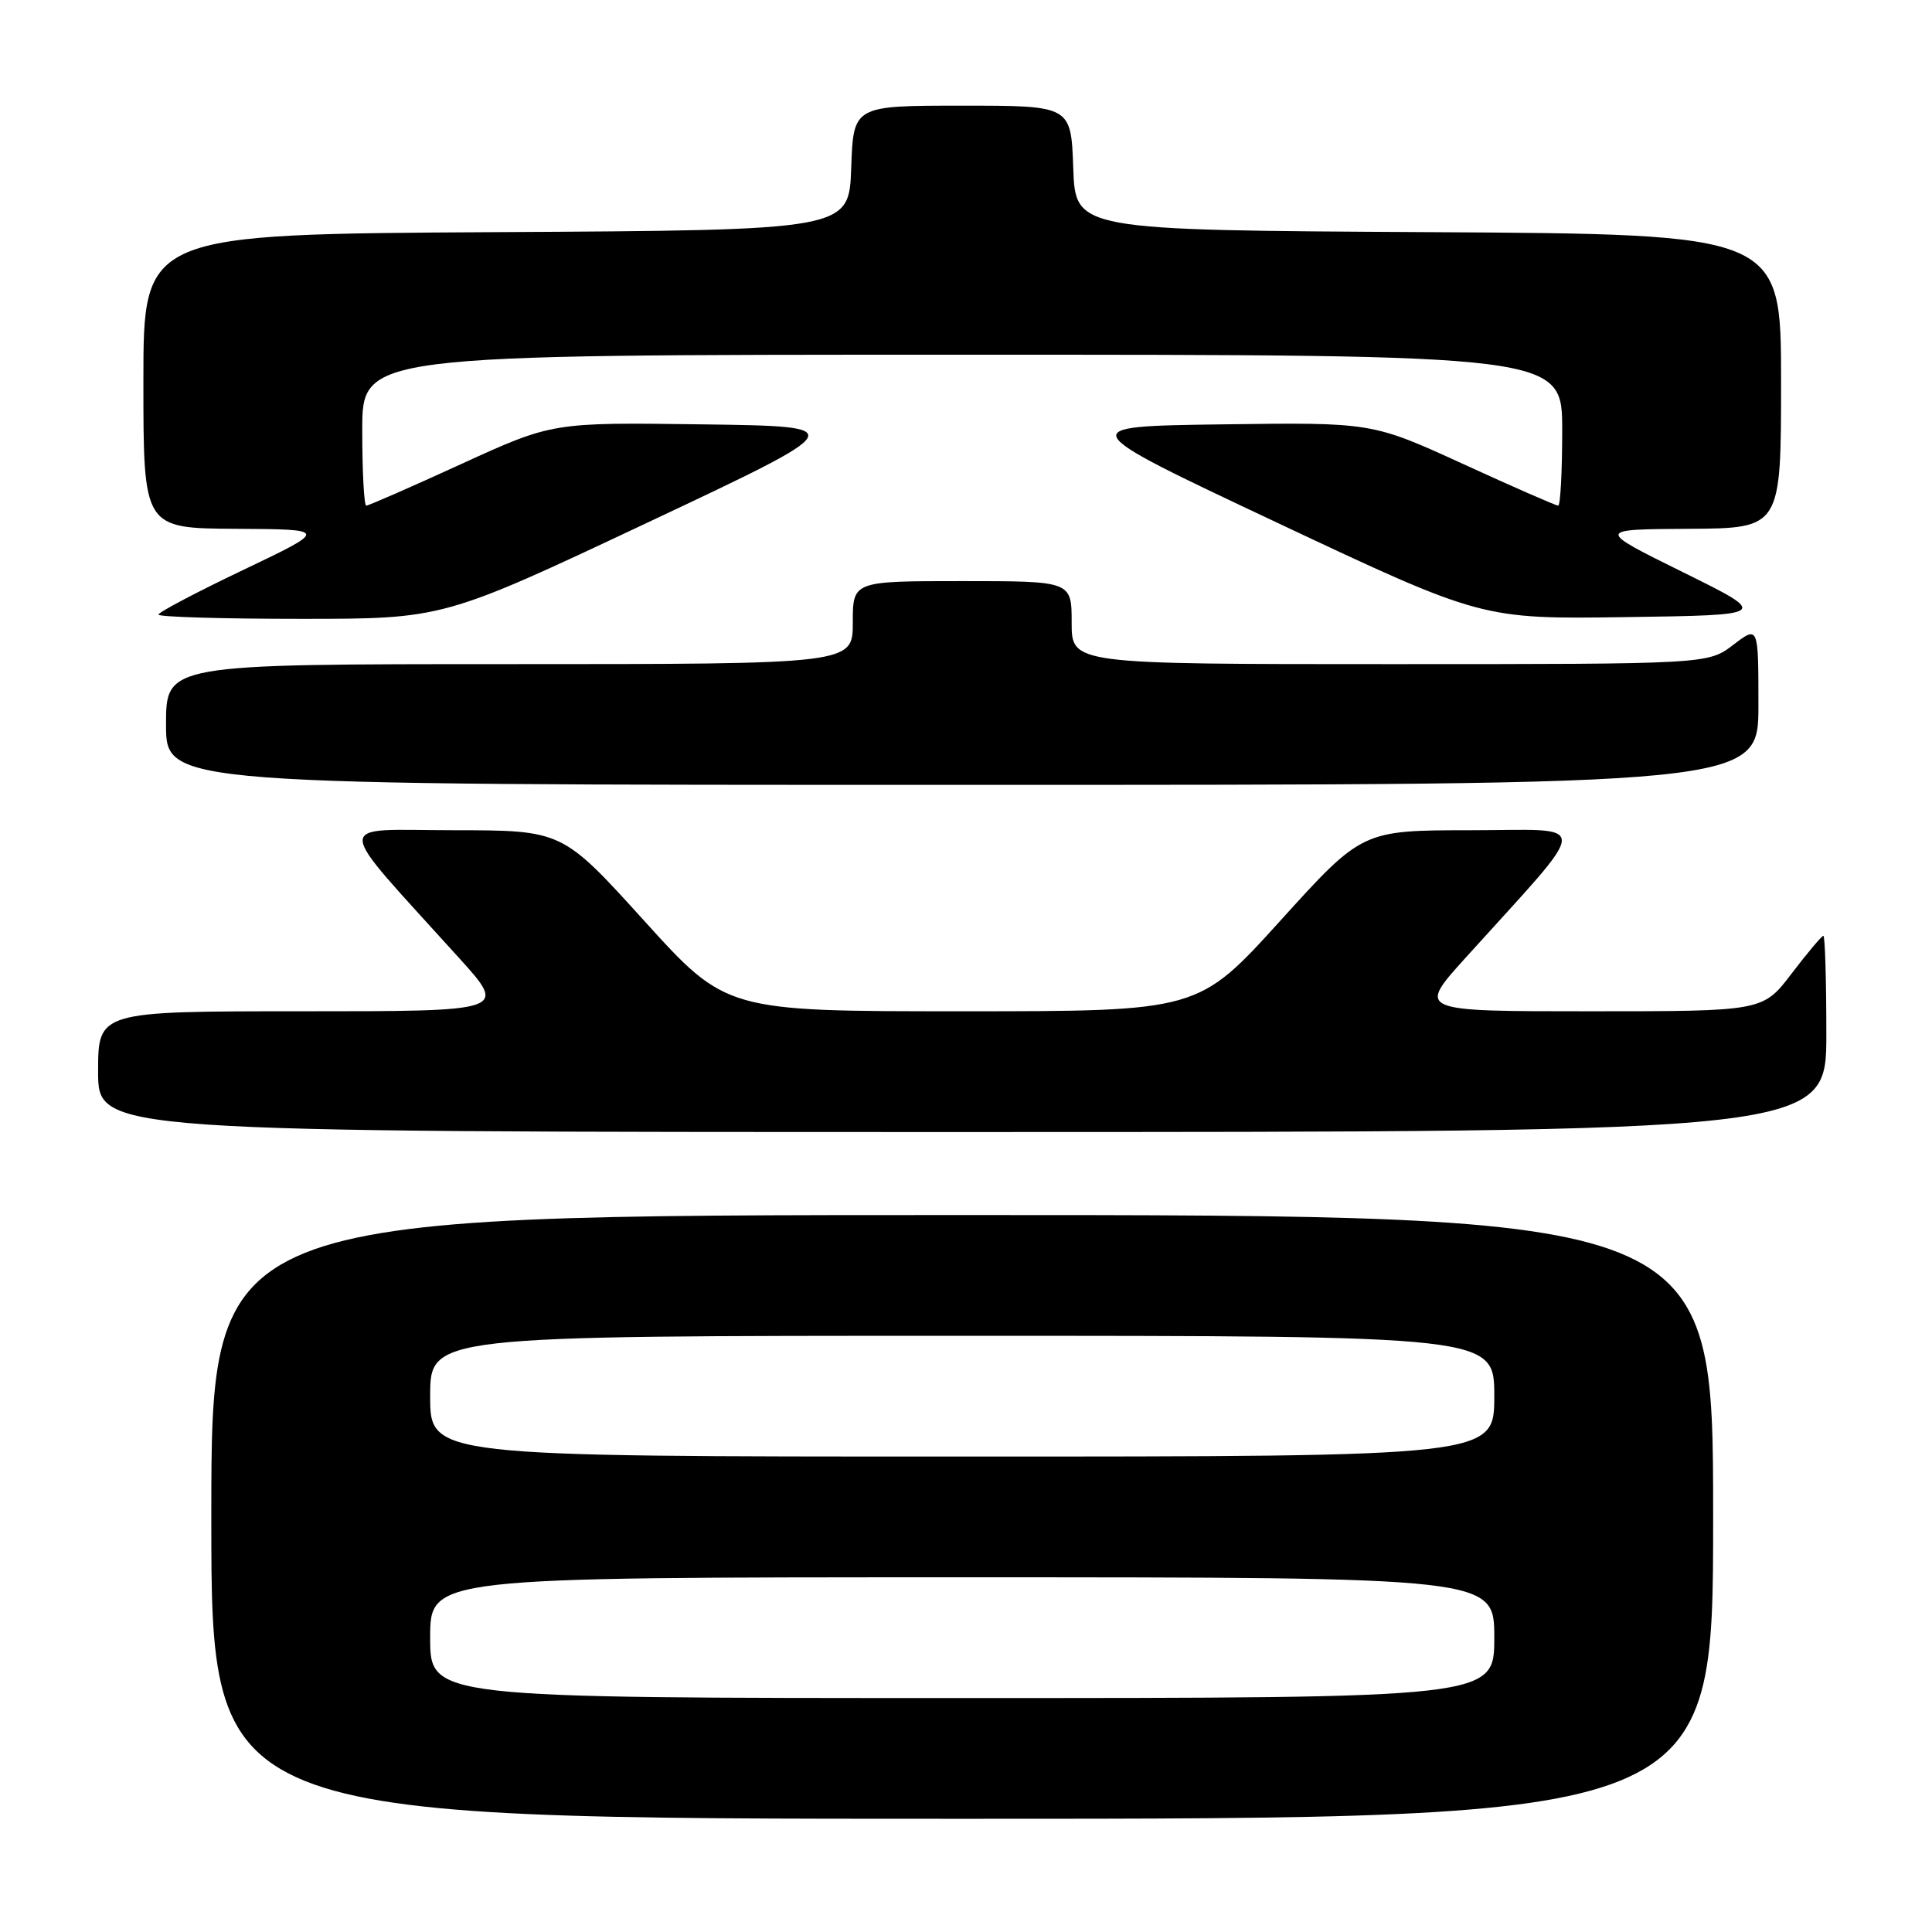 <?xml version="1.0" encoding="UTF-8" standalone="no"?>
<!DOCTYPE svg PUBLIC "-//W3C//DTD SVG 1.1//EN" "http://www.w3.org/Graphics/SVG/1.1/DTD/svg11.dtd" >
<svg xmlns="http://www.w3.org/2000/svg" xmlns:xlink="http://www.w3.org/1999/xlink" version="1.1" viewBox="0 0 256 256">
 <g >
 <path fill="currentColor"
d=" M 227.00 201.00 C 227.00 161.00 227.00 161.00 127.50 161.00 C 28.00 161.00 28.00 161.00 28.00 201.00 C 28.00 241.00 28.00 241.00 127.50 241.00 C 227.00 241.00 227.00 241.00 227.00 201.00 Z  M 242.00 137.00 C 242.00 129.85 241.82 124.00 241.61 124.00 C 241.39 124.00 239.50 126.25 237.40 129.00 C 233.59 134.00 233.59 134.00 210.69 134.00 C 187.79 134.00 187.79 134.00 194.15 126.96 C 211.13 108.16 211.05 110.00 194.88 110.01 C 180.50 110.02 180.50 110.02 169.64 122.01 C 158.78 134.00 158.78 134.00 127.50 134.00 C 96.22 134.00 96.22 134.00 85.36 122.01 C 74.50 110.02 74.50 110.02 60.12 110.01 C 43.95 110.00 43.87 108.16 60.85 126.96 C 67.21 134.00 67.21 134.00 40.10 134.00 C 13.00 134.00 13.00 134.00 13.00 142.00 C 13.00 150.00 13.00 150.00 127.50 150.00 C 242.00 150.00 242.00 150.00 242.00 137.00 Z  M 233.00 93.45 C 233.00 82.90 233.00 82.90 229.66 85.45 C 226.31 88.00 226.31 88.00 184.16 88.00 C 142.00 88.00 142.00 88.00 142.00 82.50 C 142.00 77.00 142.00 77.00 127.50 77.00 C 113.00 77.00 113.00 77.00 113.00 82.50 C 113.00 88.00 113.00 88.00 67.50 88.00 C 22.00 88.00 22.00 88.00 22.00 96.00 C 22.00 104.00 22.00 104.00 127.50 104.00 C 233.00 104.00 233.00 104.00 233.00 93.45 Z  M 85.79 69.25 C 112.85 56.50 112.85 56.50 93.03 56.23 C 73.20 55.96 73.20 55.96 61.13 61.48 C 54.50 64.52 48.83 67.00 48.53 67.00 C 48.24 67.00 48.00 62.50 48.00 57.00 C 48.00 47.00 48.00 47.00 127.50 47.00 C 207.00 47.00 207.00 47.00 207.00 57.00 C 207.00 62.50 206.76 67.00 206.47 67.00 C 206.17 67.00 200.50 64.52 193.87 61.48 C 181.80 55.96 181.80 55.96 161.97 56.23 C 142.15 56.50 142.15 56.50 169.25 69.27 C 196.36 82.04 196.36 82.04 215.43 81.77 C 234.50 81.50 234.50 81.50 223.00 75.82 C 211.50 70.14 211.50 70.14 223.75 70.07 C 236.00 70.00 236.00 70.00 236.00 50.51 C 236.00 31.02 236.00 31.02 189.25 30.76 C 142.50 30.50 142.50 30.50 142.21 22.25 C 141.92 14.00 141.92 14.00 127.50 14.00 C 113.08 14.00 113.08 14.00 112.79 22.25 C 112.50 30.50 112.50 30.50 65.75 30.76 C 19.00 31.02 19.00 31.02 19.00 50.51 C 19.00 70.00 19.00 70.00 31.25 70.07 C 43.50 70.14 43.50 70.14 32.25 75.51 C 26.06 78.46 21.00 81.13 21.00 81.44 C 21.00 81.75 29.49 82.00 39.87 82.00 C 58.73 82.00 58.73 82.00 85.79 69.25 Z  M 57.00 217.00 C 57.00 209.00 57.00 209.00 127.50 209.00 C 198.00 209.00 198.00 209.00 198.00 217.00 C 198.00 225.00 198.00 225.00 127.50 225.00 C 57.00 225.00 57.00 225.00 57.00 217.00 Z  M 57.00 185.00 C 57.00 177.00 57.00 177.00 127.50 177.00 C 198.00 177.00 198.00 177.00 198.00 185.00 C 198.00 193.00 198.00 193.00 127.50 193.00 C 57.00 193.00 57.00 193.00 57.00 185.00 Z "/>
</g>
</svg>